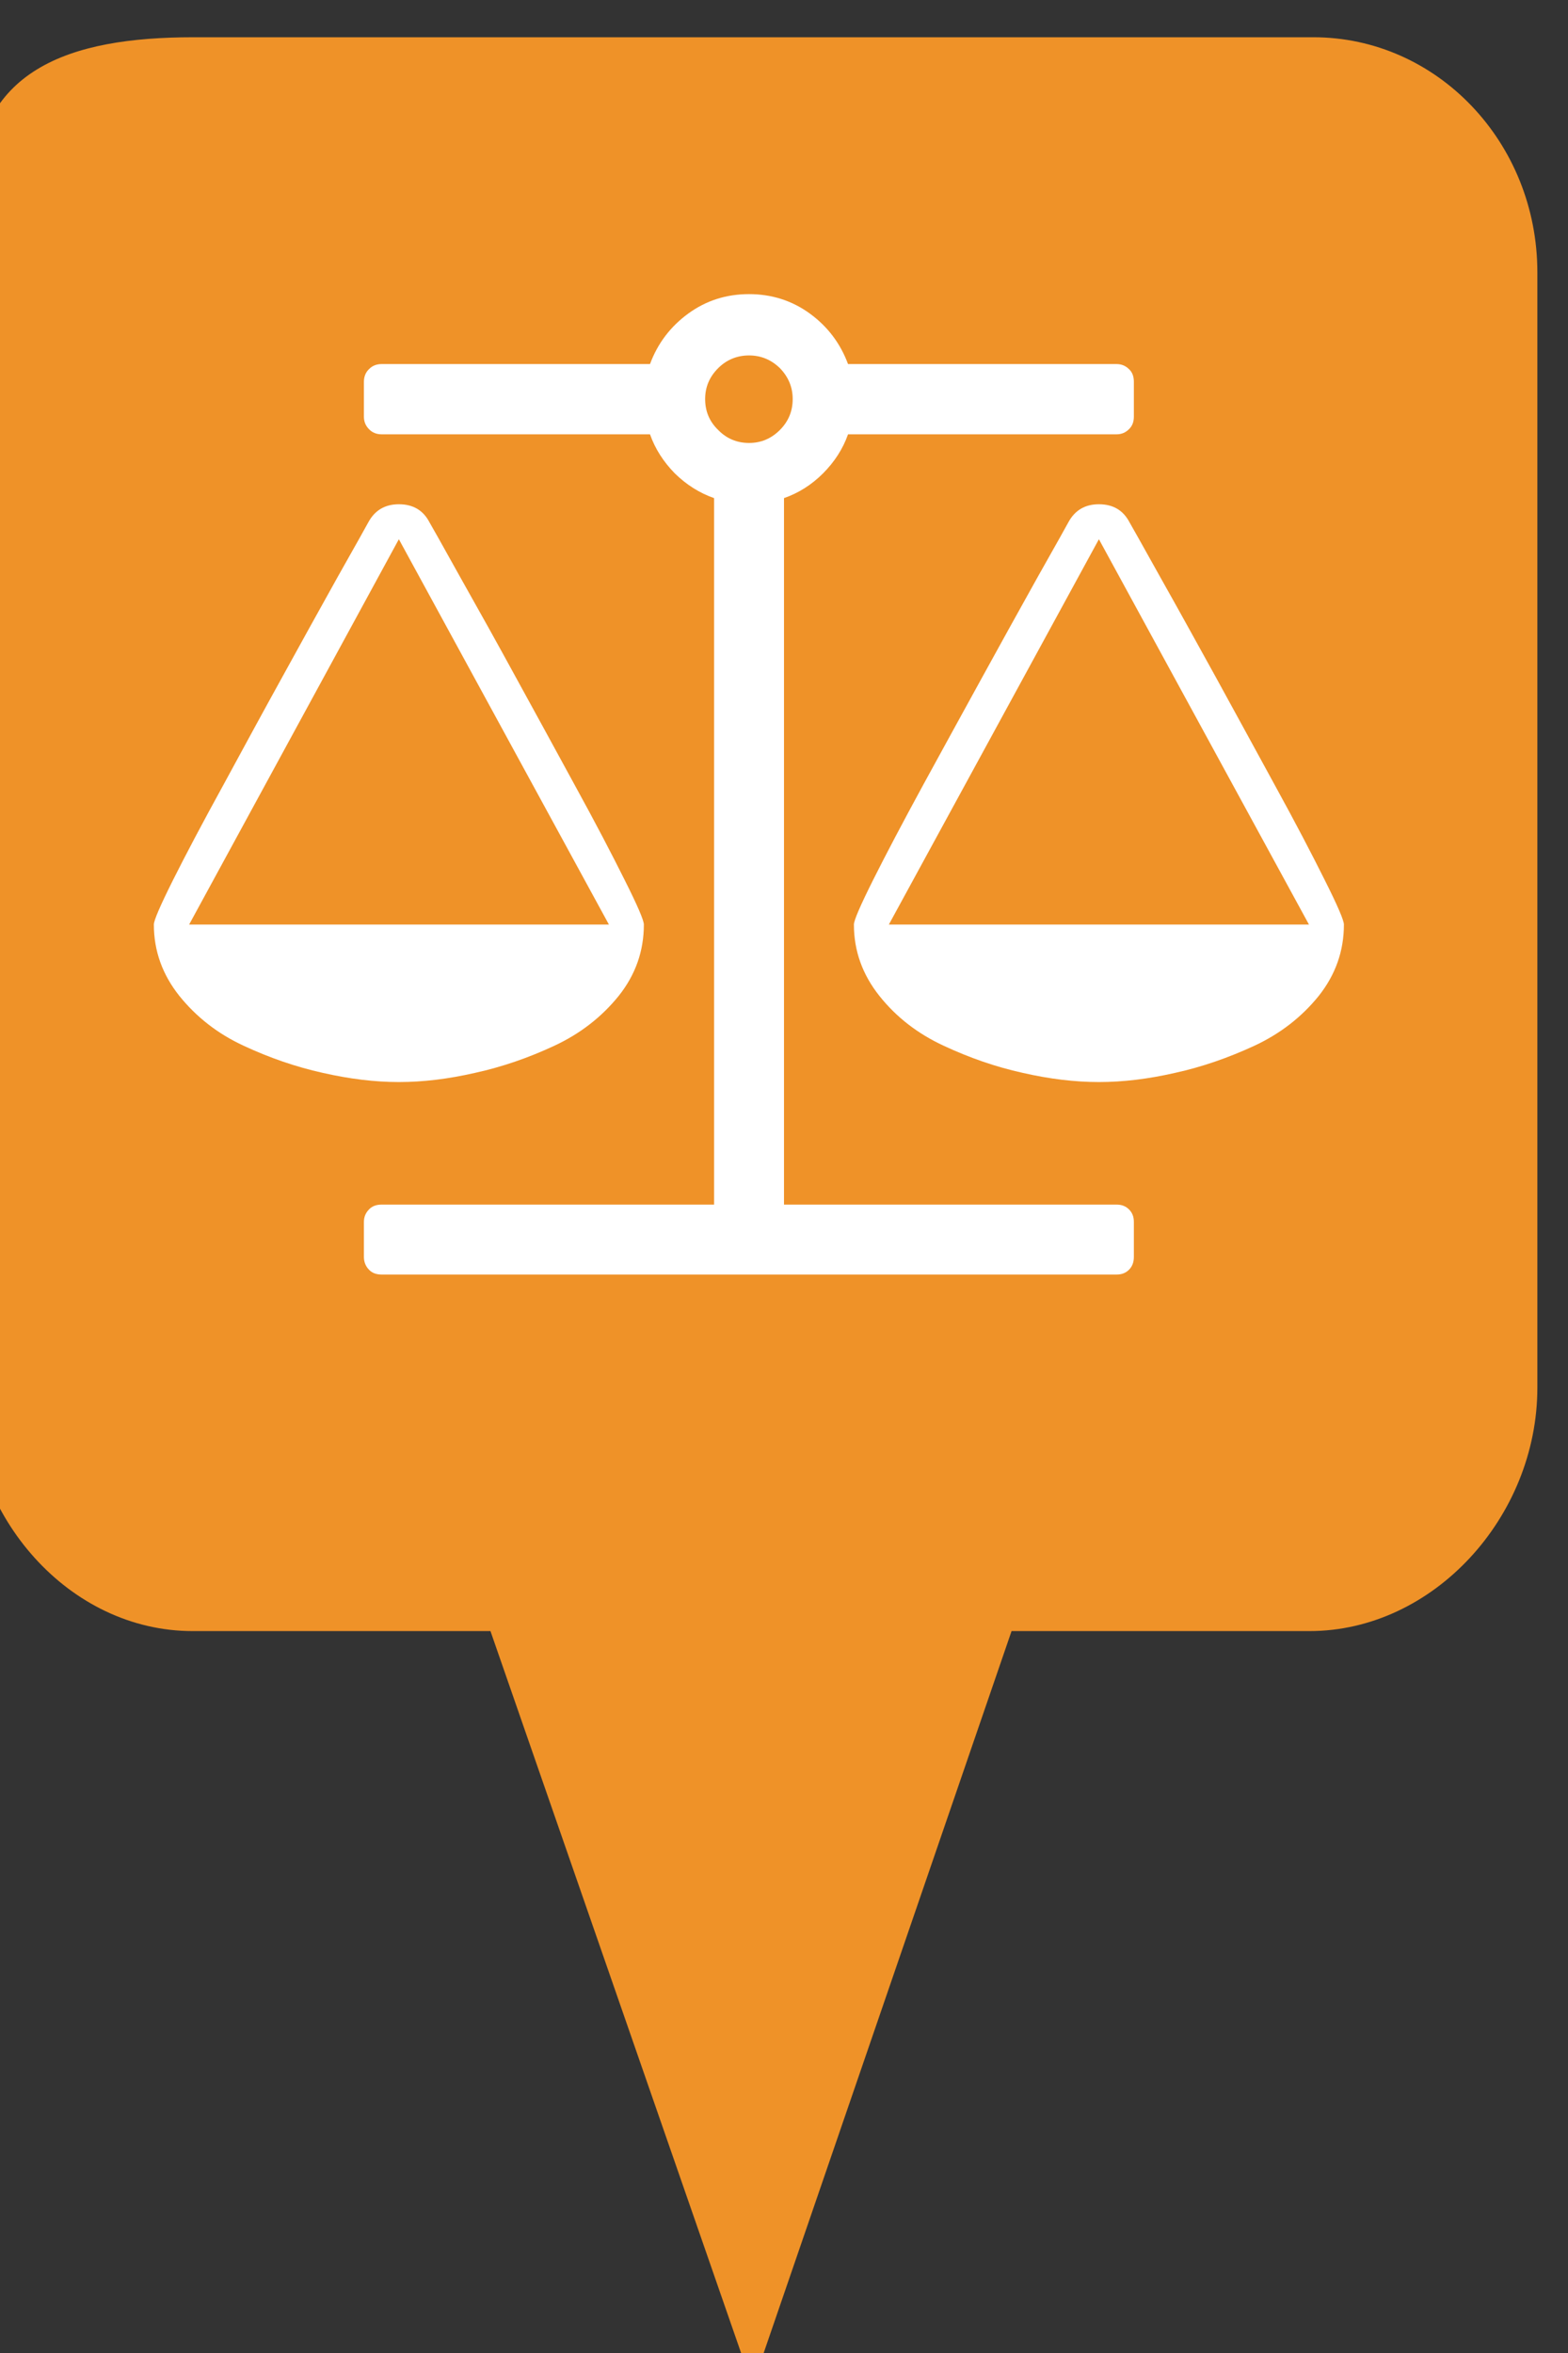 <?xml version="1.0" encoding="utf-8"?> <!DOCTYPE svg PUBLIC "-//W3C//DTD SVG 1.1//EN" "http://www.w3.org/Graphics/SVG/1.1/DTD/svg11.dtd"><svg version="1.1" id="marker-circle-blue" xmlns="http://www.w3.org/2000/svg" xmlns:xlink="http://www.w3.org/1999/xlink" x="0px"  y="0px" width="24px" height="36px" viewBox="0 0 24 36" enable-background="new 0 0 24 36" xml:space="preserve"><rect x="0" y="0" width="24" height="36" fill="#333333" stroke="none"/><path fill="#EF9228" d="M20.103,0.57H2.959c-1.893,0-3.365,0.487-3.365,2.472l-0.063,18.189c0,1.979,1.526,3.724,3.418,3.724h4.558
		l4.01,11.545l3.966-11.545h4.56c1.894,0,3.488-1.744,3.488-3.724V4.166C23.531,2.18,21.996,0.57,20.103,0.57z"></path><path fill="#ffffff" transform="translate(4.5 4.5)" d="M12.32,3.75L9.105,9.645L15.535,9.645ZM1.605,3.75L-1.605,9.645L4.82,9.645ZM8.48,2.145C8.402,2.367,8.273,2.566,8.098,2.742C7.922,2.918,7.723,3.043,7.5,3.121L7.5,13.93L12.59,13.93C12.668,13.93,12.73,13.953,12.781,14.004C12.832,14.055,12.855,14.117,12.855,14.195L12.855,14.73C12.855,14.809,12.832,14.875,12.781,14.926C12.73,14.977,12.668,15,12.59,15L1.34,15C1.262,15,1.195,14.977,1.148,14.926C1.098,14.875,1.07,14.809,1.07,14.73L1.07,14.195C1.07,14.117,1.098,14.055,1.148,14.004C1.195,13.953,1.262,13.93,1.34,13.93L6.43,13.93L6.43,3.121C6.207,3.043,6.008,2.918,5.828,2.742C5.656,2.566,5.527,2.367,5.449,2.145L1.34,2.145C1.262,2.145,1.195,2.117,1.148,2.066C1.098,2.016,1.07,1.953,1.07,1.875L1.07,1.34C1.07,1.262,1.098,1.195,1.148,1.148C1.195,1.098,1.262,1.07,1.34,1.07L5.449,1.07C5.566,0.754,5.762,0.496,6.035,0.297C6.309,0.098,6.617,0,6.965,0C7.309,0,7.621,0.098,7.895,0.297C8.168,0.496,8.363,0.754,8.48,1.07L12.59,1.07C12.668,1.07,12.73,1.098,12.781,1.148C12.832,1.195,12.855,1.262,12.855,1.34L12.855,1.875C12.855,1.953,12.832,2.016,12.781,2.066C12.73,2.117,12.668,2.145,12.59,2.145ZM6.965,2.277C7.148,2.277,7.305,2.211,7.438,2.078C7.566,1.949,7.633,1.793,7.633,1.605C7.633,1.422,7.566,1.266,7.438,1.133C7.305,1.004,7.148,0.938,6.965,0.938C6.781,0.938,6.621,1.004,6.492,1.133C6.359,1.266,6.293,1.422,6.293,1.605C6.293,1.793,6.359,1.949,6.492,2.078C6.621,2.211,6.781,2.277,6.965,2.277ZM16.07,9.645C16.07,10.051,15.941,10.414,15.684,10.738C15.422,11.062,15.094,11.316,14.699,11.5C14.301,11.684,13.898,11.824,13.488,11.914C13.078,12.008,12.691,12.055,12.32,12.055C11.953,12.055,11.562,12.008,11.152,11.914C10.742,11.824,10.34,11.684,9.945,11.5C9.547,11.316,9.219,11.062,8.961,10.738C8.703,10.414,8.57,10.051,8.57,9.645C8.57,9.582,8.668,9.355,8.863,8.965C9.059,8.574,9.316,8.086,9.633,7.504C9.953,6.922,10.25,6.375,10.531,5.867C10.809,5.359,11.094,4.848,11.383,4.328C11.676,3.809,11.832,3.531,11.852,3.492C11.953,3.305,12.109,3.215,12.32,3.215C12.535,3.215,12.691,3.305,12.789,3.492C12.812,3.531,12.969,3.809,13.258,4.328C13.551,4.848,13.832,5.359,14.113,5.867C14.391,6.375,14.691,6.922,15.008,7.504C15.328,8.086,15.582,8.574,15.777,8.965C15.973,9.355,16.07,9.582,16.07,9.645ZM5.355,9.645C5.355,10.051,5.227,10.414,4.969,10.738C4.707,11.062,4.379,11.316,3.984,11.5C3.59,11.684,3.184,11.824,2.773,11.914C2.363,12.008,1.977,12.055,1.605,12.055C1.238,12.055,0.852,12.008,0.438,11.914C0.031,11.824,-0.375,11.684,-0.77,11.5C-1.168,11.316,-1.492,11.062,-1.754,10.738C-2.012,10.414,-2.145,10.051,-2.145,9.645C-2.145,9.582,-2.047,9.355,-1.852,8.965C-1.656,8.574,-1.398,8.086,-1.078,7.504C-0.762,6.922,-0.465,6.375,-0.184,5.867C0.094,5.359,0.379,4.848,0.668,4.328C0.961,3.809,1.117,3.531,1.137,3.492C1.238,3.305,1.395,3.215,1.605,3.215C1.82,3.215,1.977,3.305,2.074,3.492C2.098,3.531,2.254,3.809,2.543,4.328C2.836,4.848,3.121,5.359,3.398,5.867C3.676,6.375,3.977,6.922,4.293,7.504C4.613,8.086,4.867,8.574,5.062,8.965C5.258,9.355,5.355,9.582,5.355,9.645ZM5.355,9.645"></path> </svg>